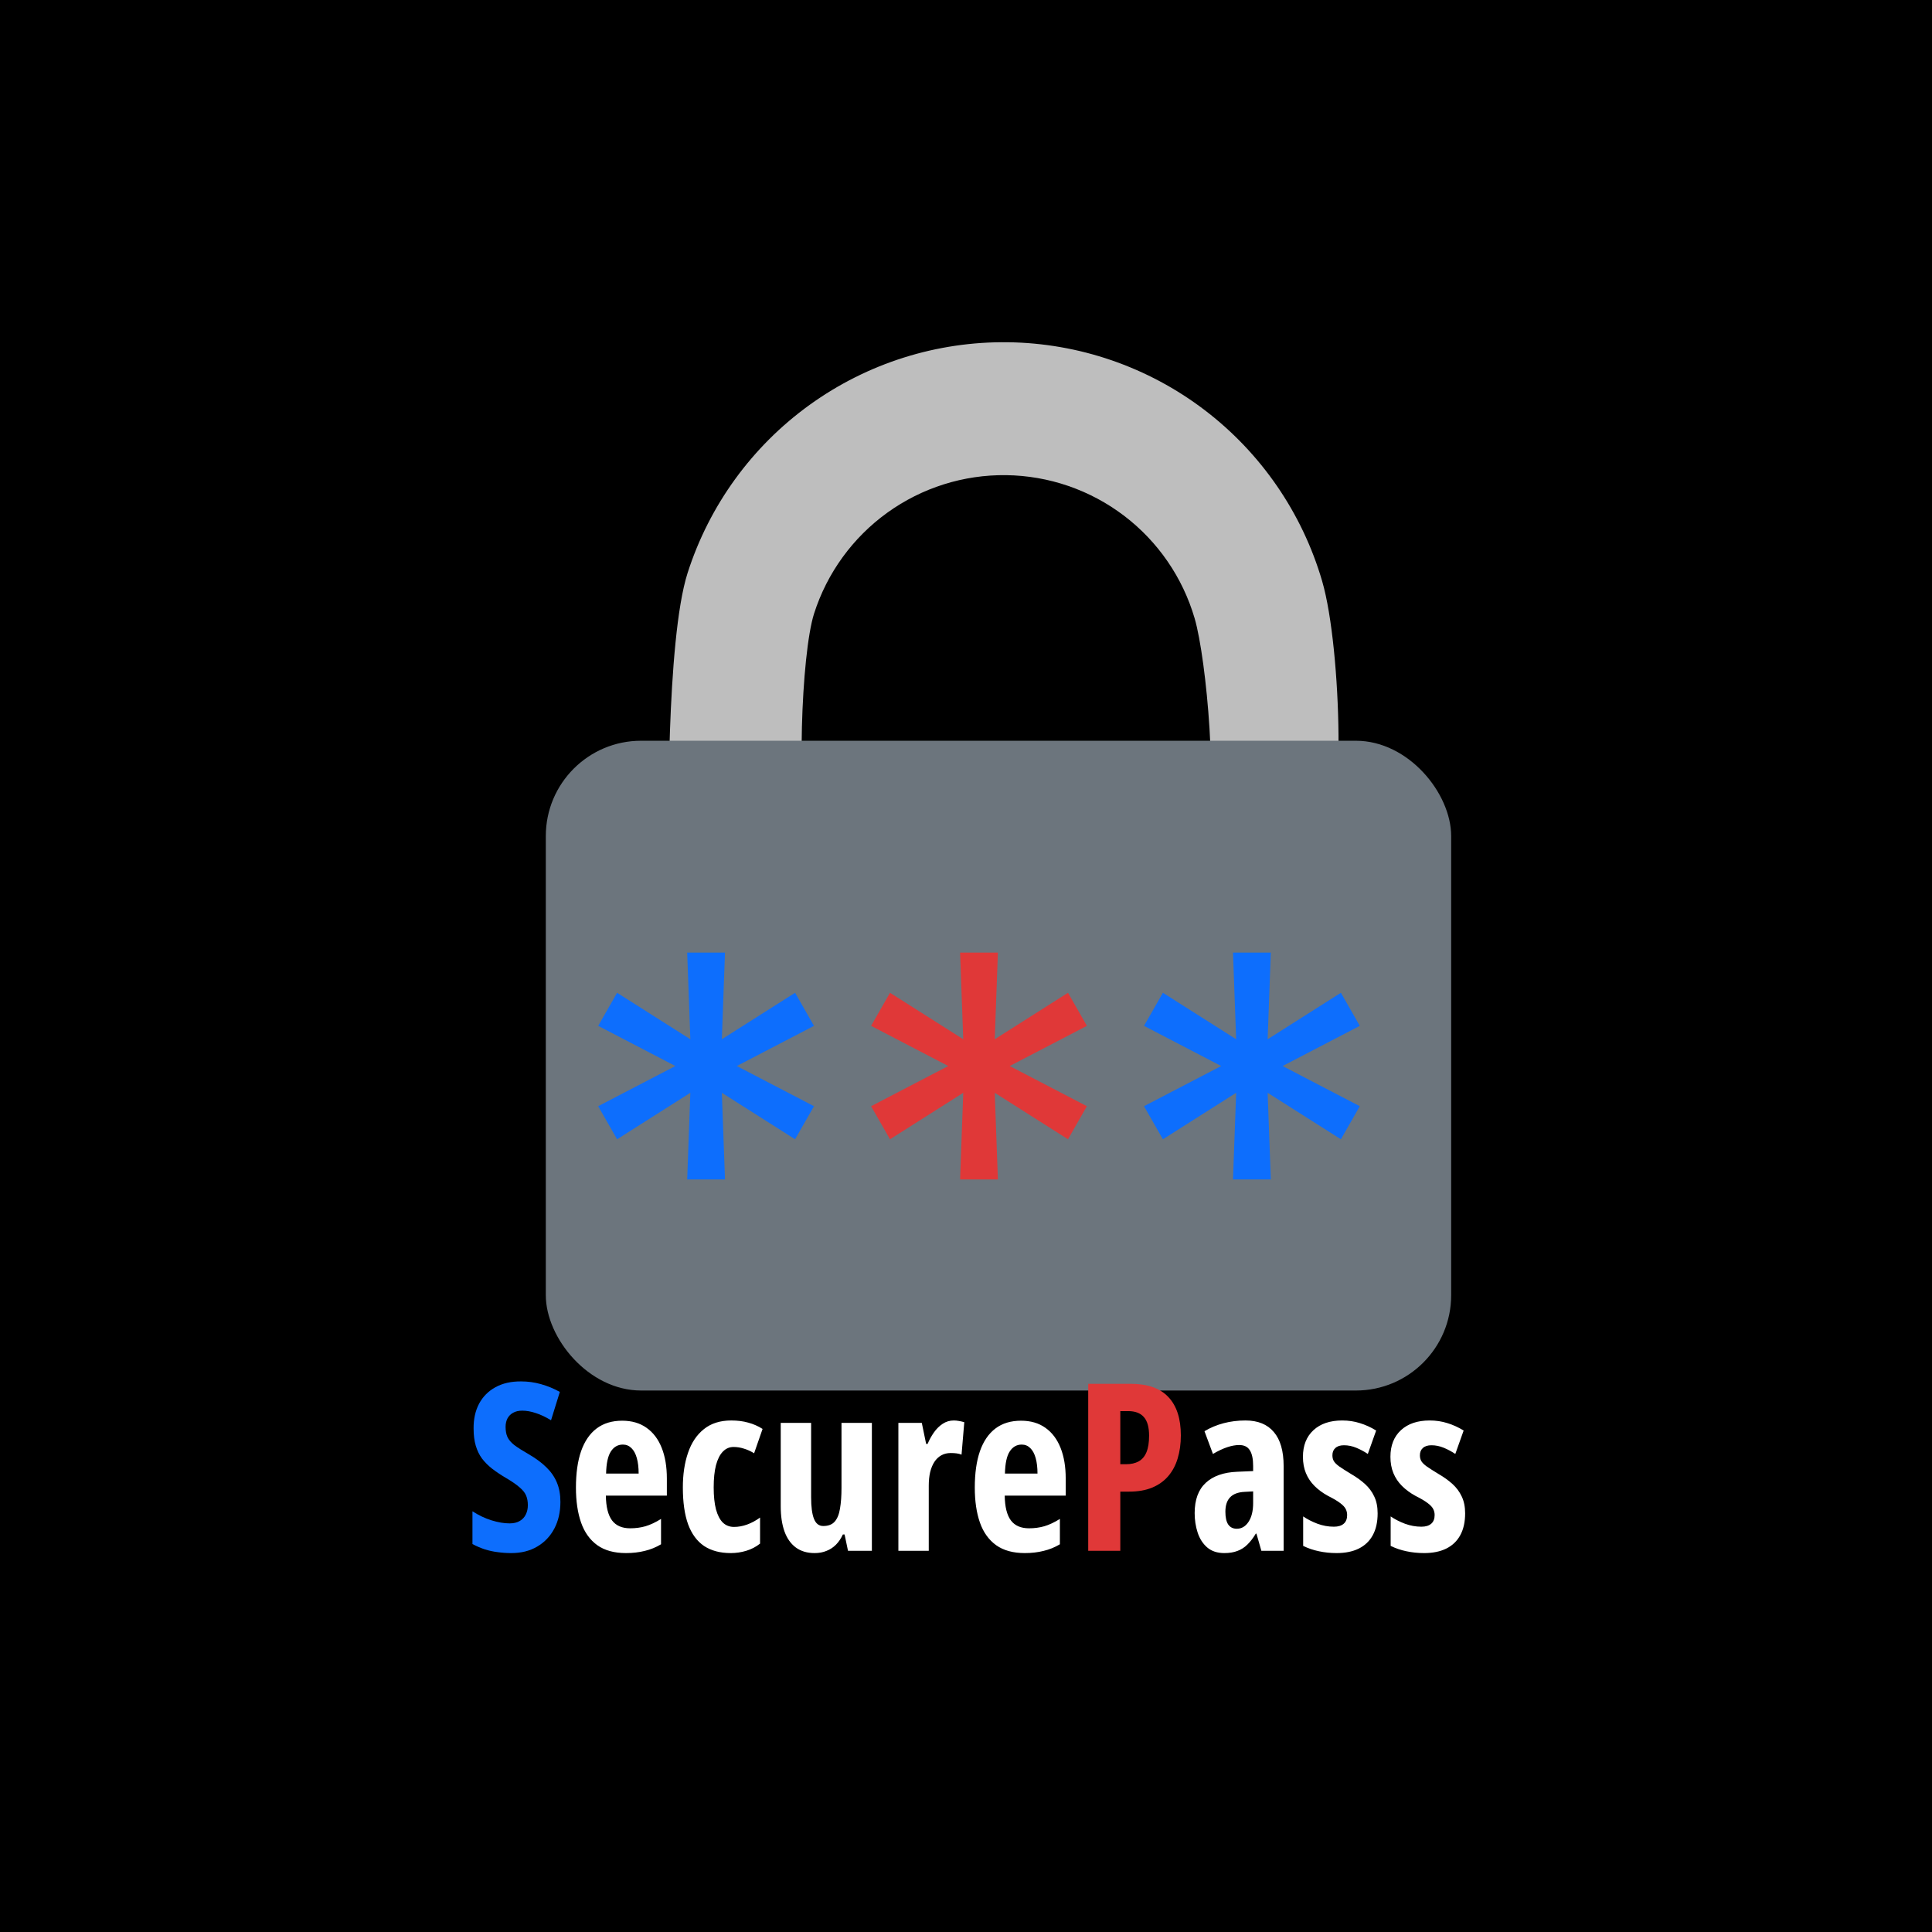 <svg width="446" height="446" viewBox="0 0 446 446" fill="none" xmlns="http://www.w3.org/2000/svg">
<rect width="446" height="446" fill="black"/>
<g filter="url(#filter0_d_1_2)">
<path d="M298.215 186.409C303.687 186.409 302.817 142.896 298.215 127.146C293.613 111.396 284.082 97.539 271.023 87.613C257.965 77.688 242.067 72.217 225.67 72.006C209.273 71.796 193.24 76.856 179.931 86.442C166.622 96.029 156.738 109.636 151.733 125.263C146.728 140.889 147.345 186.409 147.345 186.409L145 190L179.931 186.933C173.142 179.577 171.868 187.457 179.931 186.933C176.776 177.612 177.932 143.999 180.934 134.627C183.935 125.255 189.863 117.095 197.845 111.345C205.827 105.596 215.442 102.561 225.276 102.688C235.11 102.814 244.644 106.095 252.476 112.047C260.308 118 266.024 126.311 268.784 135.756C271.544 145.202 274.417 177.172 271.023 186.409C277.445 185.912 272.361 178.461 271.023 186.409H298.215Z" fill="#BEBEBE"/>
</g>
<g filter="url(#filter1_d_1_2)">
<rect x="119" y="164" width="209" height="150" rx="22" fill="#6C757D"/>
</g>
<g filter="url(#filter2_d_1_2)">
<path d="M158.636 268.273L159.364 248.273L142.455 259L138.091 251.364L155.909 242.091L138.091 232.818L142.455 225.182L159.364 235.909L158.636 215.909H167.364L166.636 235.909L183.545 225.182L187.909 232.818L170.091 242.091L187.909 251.364L183.545 259L166.636 248.273L167.364 268.273H158.636Z" fill="#0D6EFD"/>
</g>
<g filter="url(#filter3_d_1_2)">
<path d="M221.636 268.273L222.364 248.273L205.455 259L201.091 251.364L218.909 242.091L201.091 232.818L205.455 225.182L222.364 235.909L221.636 215.909H230.364L229.636 235.909L246.545 225.182L250.909 232.818L233.091 242.091L250.909 251.364L246.545 259L229.636 248.273L230.364 268.273H221.636Z" fill="#E03838"/>
</g>
<g filter="url(#filter4_d_1_2)">
<path d="M284.636 268.273L285.364 248.273L268.455 259L264.091 251.364L281.909 242.091L264.091 232.818L268.455 225.182L285.364 235.909L284.636 215.909H293.364L292.636 235.909L309.545 225.182L313.909 232.818L296.091 242.091L313.909 251.364L309.545 259L292.636 248.273L293.364 268.273H284.636Z" fill="#0D6EFD"/>
</g>
<path d="M129.369 346.715C129.369 349.035 128.903 351.083 127.972 352.858C127.04 354.634 125.722 356.022 124.017 357.024C122.329 358.026 120.334 358.527 118.031 358.527C116.959 358.527 115.922 358.457 114.92 358.316C113.918 358.193 112.934 357.982 111.967 357.684C111 357.367 110.033 356.954 109.066 356.444V348.877C110.473 349.791 111.932 350.485 113.443 350.96C114.955 351.435 116.353 351.672 117.636 351.672C118.585 351.672 119.367 351.487 119.982 351.118C120.615 350.749 121.081 350.248 121.38 349.615C121.696 348.982 121.854 348.271 121.854 347.479C121.854 346.636 121.723 345.897 121.459 345.265C121.195 344.614 120.686 343.973 119.93 343.34C119.191 342.689 118.102 341.942 116.66 341.099C115.535 340.431 114.516 339.745 113.602 339.042C112.705 338.339 111.932 337.565 111.281 336.722C110.648 335.86 110.165 334.867 109.831 333.742C109.497 332.617 109.33 331.29 109.33 329.761C109.312 327.581 109.734 325.674 110.596 324.039C111.475 322.404 112.731 321.139 114.366 320.242C116.019 319.328 117.996 318.88 120.299 318.897C121.863 318.897 123.393 319.108 124.887 319.53C126.398 319.952 127.849 320.55 129.237 321.323L127.207 327.862C125.959 327.106 124.781 326.553 123.674 326.201C122.566 325.832 121.529 325.647 120.562 325.647C119.719 325.647 119.007 325.814 118.427 326.148C117.864 326.465 117.434 326.904 117.135 327.467C116.854 328.029 116.713 328.671 116.713 329.392C116.713 330.306 116.854 331.079 117.135 331.712C117.416 332.345 117.943 332.969 118.717 333.584C119.508 334.182 120.642 334.902 122.118 335.746C123.718 336.678 125.054 337.671 126.126 338.726C127.198 339.763 128.007 340.932 128.552 342.232C129.097 343.516 129.369 345.01 129.369 346.715Z" fill="#0D6EFD"/>
<path d="M143.634 327.968C145.849 327.968 147.721 328.513 149.25 329.603C150.797 330.692 151.966 332.239 152.757 334.243C153.548 336.229 153.943 338.585 153.943 341.31V345.265H139.863C139.898 347.849 140.373 349.756 141.287 350.986C142.201 352.199 143.599 352.806 145.479 352.806C146.728 352.806 147.905 352.647 149.013 352.331C150.138 351.997 151.333 351.435 152.599 350.644V356.497C151.421 357.2 150.164 357.71 148.828 358.026C147.492 358.36 146.051 358.527 144.504 358.527C141.797 358.527 139.591 357.921 137.886 356.708C136.181 355.478 134.933 353.737 134.142 351.487C133.351 349.22 132.955 346.53 132.955 343.419C132.955 340.097 133.351 337.293 134.142 335.008C134.95 332.705 136.146 330.956 137.728 329.761C139.31 328.565 141.278 327.968 143.634 327.968ZM143.792 333.479C142.632 333.479 141.709 334.006 141.023 335.061C140.338 336.098 139.969 337.803 139.916 340.176H147.431C147.431 338.787 147.29 337.592 147.009 336.59C146.728 335.588 146.314 334.823 145.77 334.296C145.225 333.751 144.565 333.479 143.792 333.479ZM168.709 358.527C166.248 358.527 164.191 357.982 162.539 356.893C160.904 355.785 159.674 354.115 158.848 351.883C158.039 349.633 157.635 346.794 157.635 343.366C157.635 340.378 158.03 337.724 158.821 335.403C159.612 333.065 160.834 331.237 162.486 329.919C164.139 328.583 166.248 327.915 168.814 327.915C170.273 327.915 171.583 328.082 172.743 328.416C173.921 328.732 175.02 329.216 176.039 329.866L174.088 335.482C173.279 334.99 172.479 334.63 171.688 334.401C170.915 334.155 170.133 334.032 169.342 334.032C168.375 334.032 167.549 334.393 166.863 335.113C166.178 335.816 165.65 336.862 165.281 338.251C164.93 339.622 164.754 341.327 164.754 343.366C164.754 345.388 164.93 347.075 165.281 348.429C165.65 349.782 166.178 350.802 166.863 351.487C167.566 352.155 168.428 352.489 169.447 352.489C170.449 352.489 171.46 352.305 172.479 351.936C173.499 351.566 174.492 351.03 175.459 350.327V356.339C174.51 357.095 173.446 357.648 172.269 358C171.108 358.352 169.922 358.527 168.709 358.527ZM201.272 328.469V358H195.762L194.971 354.229H194.575C194.136 355.179 193.6 355.97 192.967 356.603C192.334 357.235 191.604 357.71 190.778 358.026C189.97 358.36 189.064 358.527 188.062 358.527C186.322 358.527 184.872 358.097 183.712 357.235C182.552 356.374 181.682 355.144 181.102 353.544C180.521 351.927 180.231 349.993 180.231 347.743V328.469H187.245V345.634C187.245 347.849 187.465 349.51 187.904 350.617C188.344 351.725 189.056 352.278 190.04 352.278C191.218 352.278 192.105 351.936 192.703 351.25C193.301 350.564 193.705 349.562 193.916 348.244C194.145 346.926 194.259 345.335 194.259 343.472V328.469H201.272ZM220.178 327.915C220.564 327.915 220.942 327.95 221.312 328.021C221.681 328.073 222.111 328.17 222.604 328.311L221.971 335.799C221.619 335.658 221.232 335.562 220.811 335.509C220.406 335.456 219.958 335.43 219.466 335.43C218.657 335.43 217.937 335.605 217.304 335.957C216.671 336.309 216.135 336.818 215.695 337.486C215.273 338.137 214.948 338.928 214.72 339.859C214.509 340.773 214.403 341.802 214.403 342.944V358H207.39V328.469H212.795L213.797 333.32H214.14C214.526 332.389 215.01 331.51 215.59 330.684C216.17 329.857 216.847 329.189 217.62 328.68C218.394 328.17 219.246 327.915 220.178 327.915ZM235.708 327.968C237.923 327.968 239.795 328.513 241.324 329.603C242.871 330.692 244.04 332.239 244.831 334.243C245.622 336.229 246.018 338.585 246.018 341.31V345.265H231.938C231.973 347.849 232.447 349.756 233.361 350.986C234.275 352.199 235.673 352.806 237.554 352.806C238.802 352.806 239.979 352.647 241.087 352.331C242.212 351.997 243.407 351.435 244.673 350.644V356.497C243.495 357.2 242.238 357.71 240.902 358.026C239.566 358.36 238.125 358.527 236.578 358.527C233.871 358.527 231.665 357.921 229.96 356.708C228.255 355.478 227.007 353.737 226.216 351.487C225.425 349.22 225.029 346.53 225.029 343.419C225.029 340.097 225.425 337.293 226.216 335.008C227.024 332.705 228.22 330.956 229.802 329.761C231.384 328.565 233.353 327.968 235.708 327.968ZM235.866 333.479C234.706 333.479 233.783 334.006 233.098 335.061C232.412 336.098 232.043 337.803 231.99 340.176H239.505C239.505 338.787 239.364 337.592 239.083 336.59C238.802 335.588 238.389 334.823 237.844 334.296C237.299 333.751 236.64 333.479 235.866 333.479ZM287.52 327.915C290.385 327.915 292.564 328.803 294.059 330.578C295.57 332.336 296.326 334.964 296.326 338.462V358H291.185L290.051 354.045H289.893C289.295 355.047 288.653 355.882 287.968 356.55C287.3 357.218 286.535 357.71 285.674 358.026C284.812 358.36 283.802 358.527 282.642 358.527C281.007 358.527 279.68 358.088 278.66 357.209C277.658 356.33 276.929 355.188 276.472 353.781C276.015 352.375 275.786 350.881 275.786 349.299C275.786 346.223 276.639 343.894 278.344 342.312C280.049 340.729 282.475 339.877 285.621 339.754L289.286 339.596V338.409C289.286 336.792 289.031 335.588 288.521 334.797C288.029 333.988 287.212 333.584 286.069 333.584C285.226 333.584 284.303 333.751 283.301 334.085C282.299 334.419 281.2 334.938 280.005 335.641L278.054 330.394C279.39 329.585 280.857 328.97 282.457 328.548C284.057 328.126 285.744 327.915 287.52 327.915ZM289.286 344.289L287.309 344.395C285.814 344.465 284.698 344.887 283.96 345.66C283.239 346.416 282.879 347.523 282.879 348.982C282.879 350.301 283.099 351.285 283.538 351.936C283.995 352.586 284.654 352.911 285.516 352.911C286.623 352.911 287.528 352.375 288.231 351.303C288.935 350.23 289.286 348.789 289.286 346.979V344.289ZM318.026 349.352C318.026 351.355 317.648 353.043 316.893 354.414C316.154 355.768 315.073 356.796 313.649 357.499C312.243 358.185 310.547 358.527 308.561 358.527C307.137 358.527 305.774 358.387 304.474 358.105C303.19 357.842 301.978 357.429 300.835 356.866V350.063C301.784 350.714 302.883 351.276 304.131 351.751C305.379 352.208 306.645 352.437 307.928 352.437C308.912 352.437 309.668 352.208 310.195 351.751C310.723 351.294 310.986 350.626 310.986 349.747C310.986 349.255 310.881 348.798 310.67 348.376C310.459 347.937 310.037 347.479 309.404 347.005C308.771 346.513 307.822 345.95 306.557 345.317C305.344 344.649 304.307 343.885 303.445 343.023C302.584 342.162 301.925 341.178 301.468 340.07C301.011 338.963 300.782 337.706 300.782 336.3C300.782 333.698 301.591 331.65 303.208 330.156C304.825 328.662 307.04 327.915 309.853 327.915C311.294 327.915 312.647 328.117 313.913 328.521C315.196 328.908 316.453 329.479 317.684 330.235L315.759 335.641C314.915 335.078 314.027 334.604 313.096 334.217C312.164 333.83 311.215 333.637 310.248 333.637C309.387 333.637 308.728 333.848 308.271 334.27C307.813 334.674 307.585 335.236 307.585 335.957C307.585 336.467 307.69 336.906 307.901 337.275C308.112 337.645 308.525 338.058 309.141 338.515C309.773 338.954 310.696 339.543 311.909 340.281C313.122 340.984 314.186 341.749 315.1 342.575C316.014 343.401 316.726 344.359 317.235 345.449C317.763 346.539 318.026 347.84 318.026 349.352ZM338.224 349.352C338.224 351.355 337.846 353.043 337.09 354.414C336.352 355.768 335.271 356.796 333.847 357.499C332.44 358.185 330.744 358.527 328.758 358.527C327.334 358.527 325.972 358.387 324.671 358.105C323.388 357.842 322.175 357.429 321.032 356.866V350.063C321.981 350.714 323.08 351.276 324.328 351.751C325.576 352.208 326.842 352.437 328.125 352.437C329.109 352.437 329.865 352.208 330.393 351.751C330.92 351.294 331.184 350.626 331.184 349.747C331.184 349.255 331.078 348.798 330.867 348.376C330.656 347.937 330.234 347.479 329.602 347.005C328.969 346.513 328.02 345.95 326.754 345.317C325.541 344.649 324.504 343.885 323.643 343.023C322.781 342.162 322.122 341.178 321.665 340.07C321.208 338.963 320.979 337.706 320.979 336.3C320.979 333.698 321.788 331.65 323.405 330.156C325.022 328.662 327.237 327.915 330.05 327.915C331.491 327.915 332.845 328.117 334.11 328.521C335.394 328.908 336.65 329.479 337.881 330.235L335.956 335.641C335.112 335.078 334.225 334.604 333.293 334.217C332.361 333.83 331.412 333.637 330.445 333.637C329.584 333.637 328.925 333.848 328.468 334.27C328.011 334.674 327.782 335.236 327.782 335.957C327.782 336.467 327.888 336.906 328.099 337.275C328.31 337.645 328.723 338.058 329.338 338.515C329.971 338.954 330.894 339.543 332.106 340.281C333.319 340.984 334.383 341.749 335.297 342.575C336.211 343.401 336.923 344.359 337.433 345.449C337.96 346.539 338.224 347.84 338.224 349.352Z" fill="white"/>
<path d="M260.994 319.451C264.914 319.451 267.823 320.471 269.722 322.51C271.638 324.531 272.596 327.484 272.596 331.369C272.596 333.32 272.35 335.096 271.857 336.695C271.383 338.277 270.653 339.64 269.669 340.782C268.685 341.925 267.445 342.804 265.951 343.419C264.457 344.034 262.69 344.342 260.651 344.342H258.621V358H251.212V319.451H260.994ZM260.44 325.753H258.621V338.014H259.913C261.091 338.014 262.075 337.794 262.866 337.354C263.657 336.915 264.255 336.212 264.659 335.245C265.063 334.278 265.266 333.004 265.266 331.422C265.266 329.453 264.861 328.021 264.053 327.124C263.262 326.21 262.058 325.753 260.44 325.753Z" fill="#E03838"/>
<defs>
<filter id="filter0_d_1_2" x="145" y="72" width="169" height="130" filterUnits="userSpaceOnUse" color-interpolation-filters="sRGB">
<feFlood flood-opacity="0" result="BackgroundImageFix"/>
<feColorMatrix in="SourceAlpha" type="matrix" values="0 0 0 0 0 0 0 0 0 0 0 0 0 0 0 0 0 0 127 0" result="hardAlpha"/>
<feOffset dx="7" dy="7"/>
<feGaussianBlur stdDeviation="2.5"/>
<feComposite in2="hardAlpha" operator="out"/>
<feColorMatrix type="matrix" values="0 0 0 0 1 0 0 0 0 0 0 0 0 0 0 0 0 0 0.44 0"/>
<feBlend mode="normal" in2="BackgroundImageFix" result="effect1_dropShadow_1_2"/>
<feBlend mode="normal" in="SourceGraphic" in2="effect1_dropShadow_1_2" result="shape"/>
</filter>
<filter id="filter1_d_1_2" x="119" y="164" width="221" height="162" filterUnits="userSpaceOnUse" color-interpolation-filters="sRGB">
<feFlood flood-opacity="0" result="BackgroundImageFix"/>
<feColorMatrix in="SourceAlpha" type="matrix" values="0 0 0 0 0 0 0 0 0 0 0 0 0 0 0 0 0 0 127 0" result="hardAlpha"/>
<feOffset dx="7" dy="7"/>
<feGaussianBlur stdDeviation="2.5"/>
<feComposite in2="hardAlpha" operator="out"/>
<feColorMatrix type="matrix" values="0 0 0 0 0.051 0 0 0 0 0.431 0 0 0 0 0.992 0 0 0 0.44 0"/>
<feBlend mode="normal" in2="BackgroundImageFix" result="effect1_dropShadow_1_2"/>
<feBlend mode="normal" in="SourceGraphic" in2="effect1_dropShadow_1_2" result="shape"/>
</filter>
<filter id="filter2_d_1_2" x="134.091" y="215.909" width="57.818" height="60.364" filterUnits="userSpaceOnUse" color-interpolation-filters="sRGB">
<feFlood flood-opacity="0" result="BackgroundImageFix"/>
<feColorMatrix in="SourceAlpha" type="matrix" values="0 0 0 0 0 0 0 0 0 0 0 0 0 0 0 0 0 0 127 0" result="hardAlpha"/>
<feOffset dy="4"/>
<feGaussianBlur stdDeviation="2"/>
<feComposite in2="hardAlpha" operator="out"/>
<feColorMatrix type="matrix" values="0 0 0 0 0 0 0 0 0 0 0 0 0 0 0 0 0 0 0.25 0"/>
<feBlend mode="normal" in2="BackgroundImageFix" result="effect1_dropShadow_1_2"/>
<feBlend mode="normal" in="SourceGraphic" in2="effect1_dropShadow_1_2" result="shape"/>
</filter>
<filter id="filter3_d_1_2" x="197.091" y="215.909" width="57.818" height="60.364" filterUnits="userSpaceOnUse" color-interpolation-filters="sRGB">
<feFlood flood-opacity="0" result="BackgroundImageFix"/>
<feColorMatrix in="SourceAlpha" type="matrix" values="0 0 0 0 0 0 0 0 0 0 0 0 0 0 0 0 0 0 127 0" result="hardAlpha"/>
<feOffset dy="4"/>
<feGaussianBlur stdDeviation="2"/>
<feComposite in2="hardAlpha" operator="out"/>
<feColorMatrix type="matrix" values="0 0 0 0 0 0 0 0 0 0 0 0 0 0 0 0 0 0 0.25 0"/>
<feBlend mode="normal" in2="BackgroundImageFix" result="effect1_dropShadow_1_2"/>
<feBlend mode="normal" in="SourceGraphic" in2="effect1_dropShadow_1_2" result="shape"/>
</filter>
<filter id="filter4_d_1_2" x="260.091" y="215.909" width="57.818" height="60.364" filterUnits="userSpaceOnUse" color-interpolation-filters="sRGB">
<feFlood flood-opacity="0" result="BackgroundImageFix"/>
<feColorMatrix in="SourceAlpha" type="matrix" values="0 0 0 0 0 0 0 0 0 0 0 0 0 0 0 0 0 0 127 0" result="hardAlpha"/>
<feOffset dy="4"/>
<feGaussianBlur stdDeviation="2"/>
<feComposite in2="hardAlpha" operator="out"/>
<feColorMatrix type="matrix" values="0 0 0 0 0 0 0 0 0 0 0 0 0 0 0 0 0 0 0.25 0"/>
<feBlend mode="normal" in2="BackgroundImageFix" result="effect1_dropShadow_1_2"/>
<feBlend mode="normal" in="SourceGraphic" in2="effect1_dropShadow_1_2" result="shape"/>
</filter>
</defs>
</svg>
